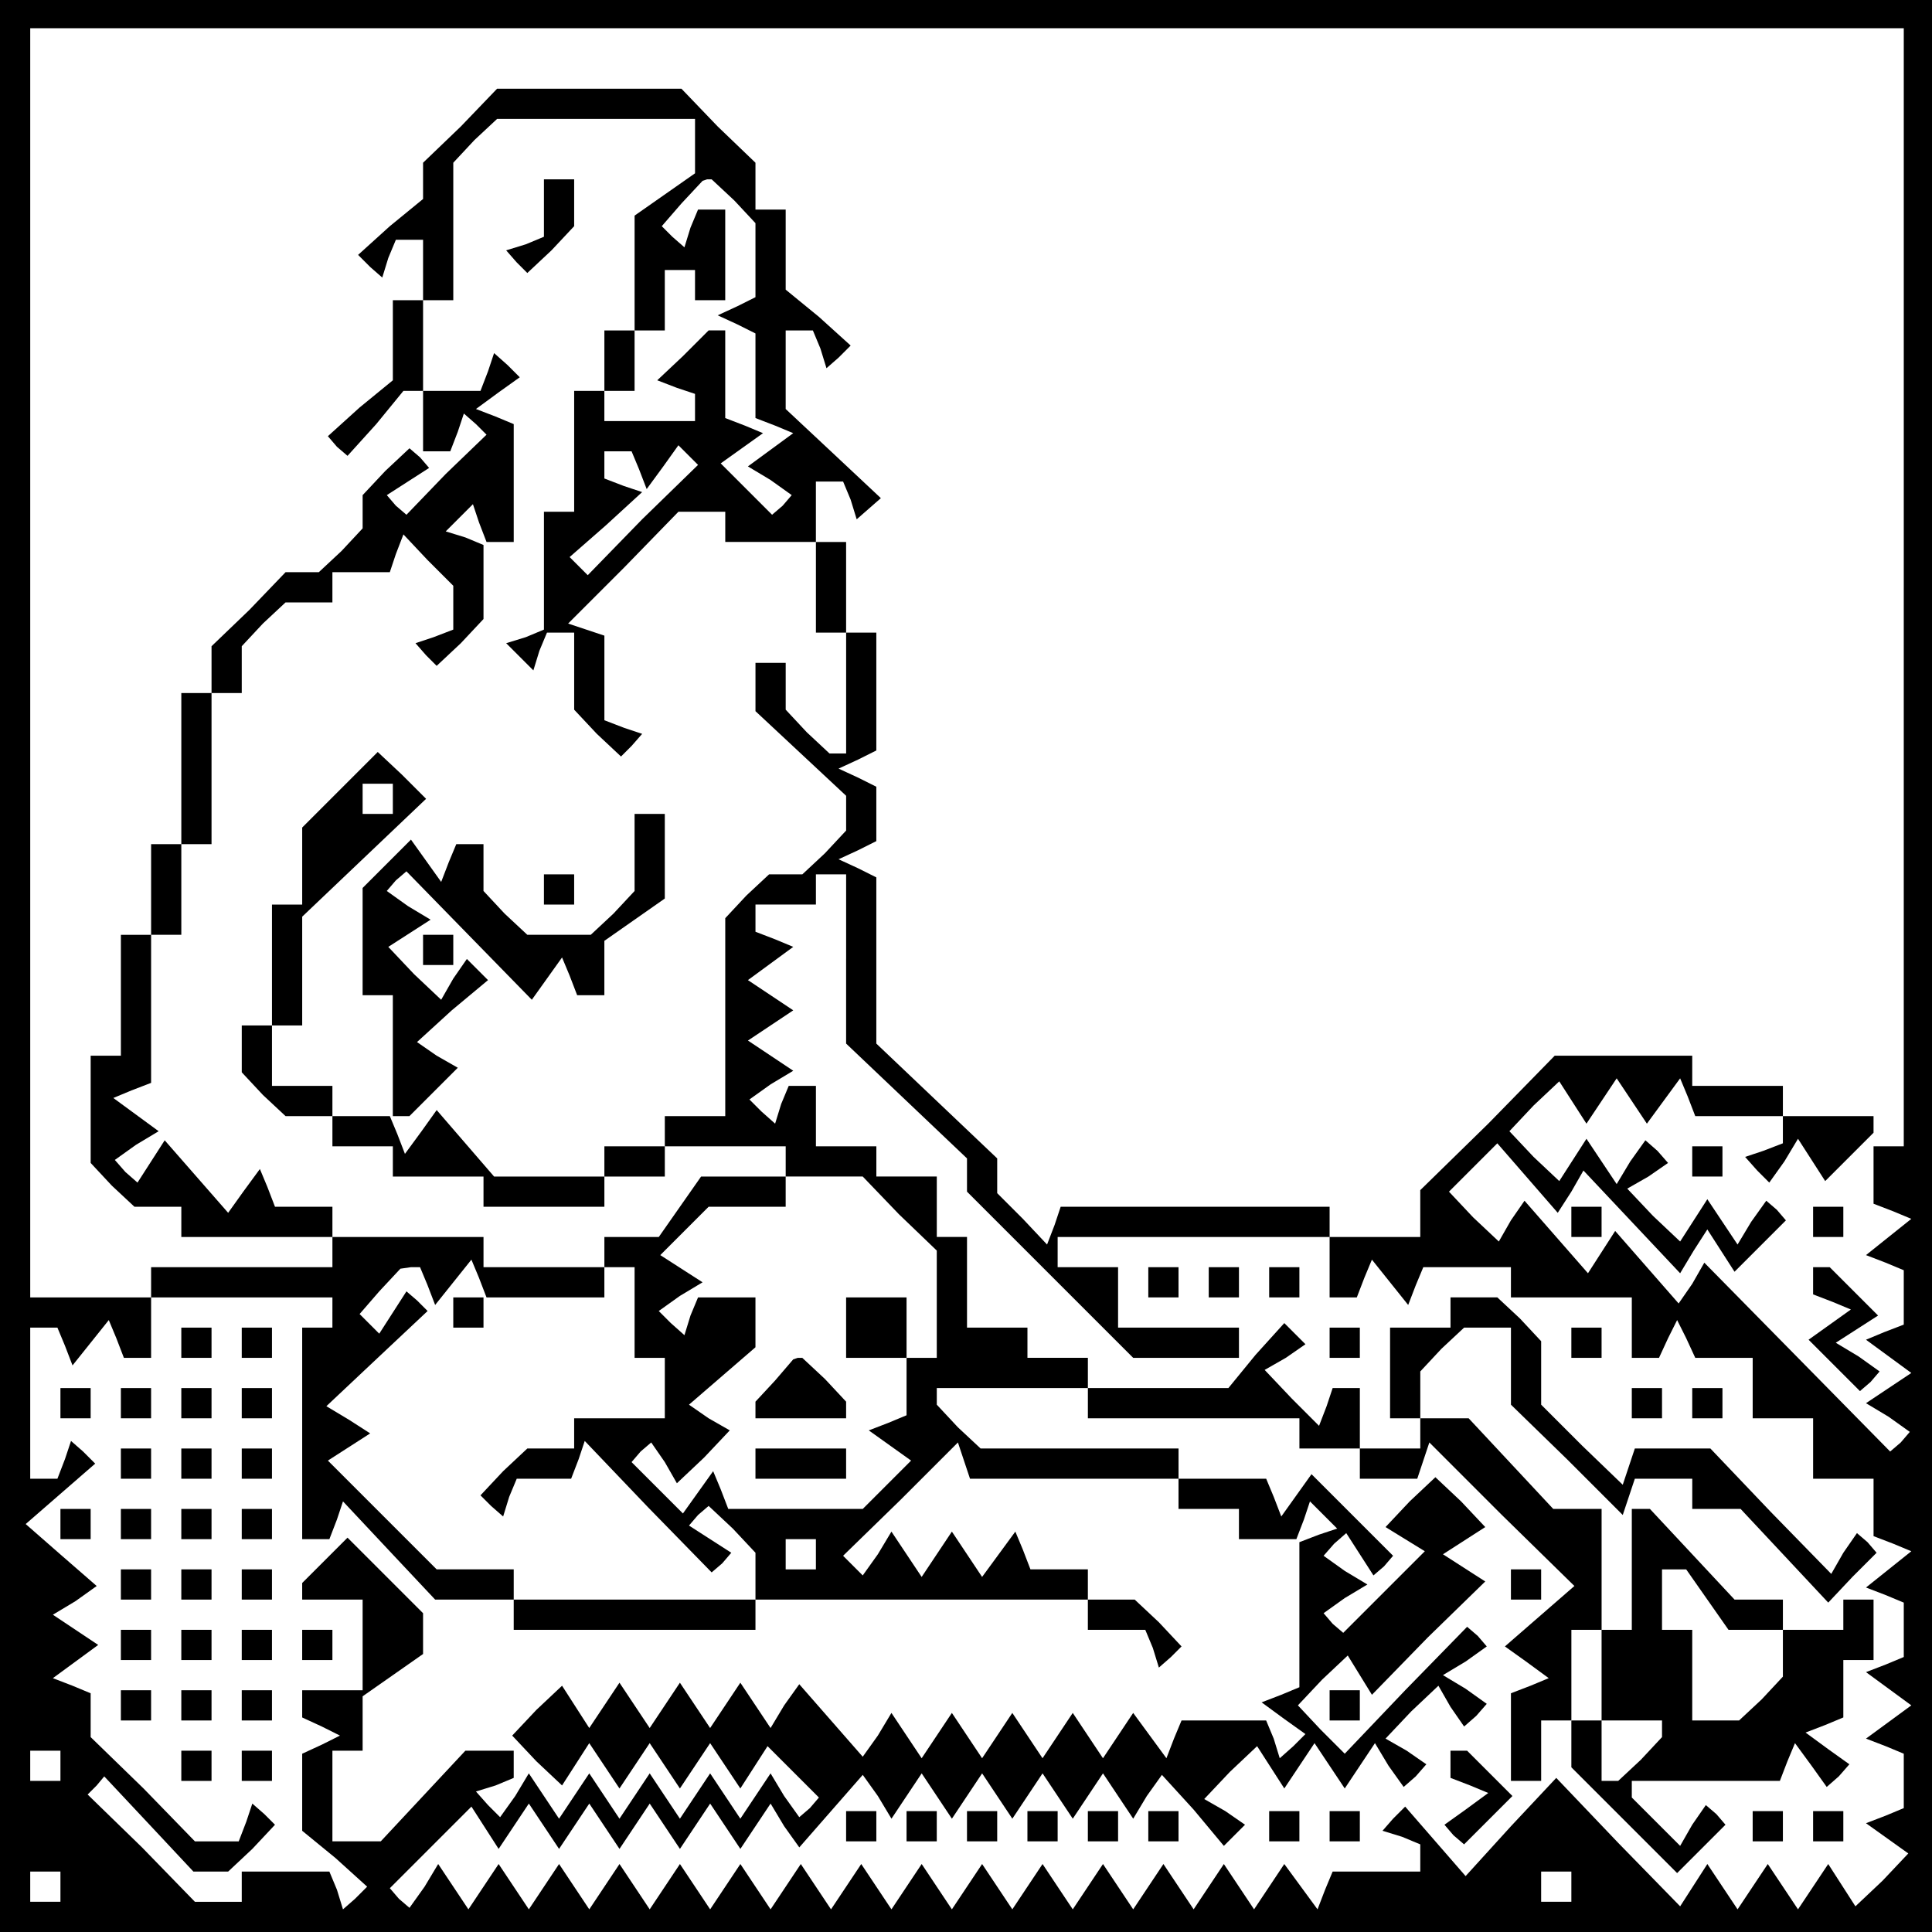 <?xml version="1.0" standalone="no"?>
<!DOCTYPE svg PUBLIC "-//W3C//DTD SVG 20010904//EN"
 "http://www.w3.org/TR/2001/REC-SVG-20010904/DTD/svg10.dtd">
<svg version="1.0" xmlns="http://www.w3.org/2000/svg"
 width="468pt" height="468pt" viewBox="0 0 468 468"
 preserveAspectRatio="xMidYMid meet">
<g transform="translate(0,468) scale(0.366,-0.366)"
fill="#000000" stroke="none">
<path d="M0 640 l0 -640 640 0 640 0 0 640 0 640 -640 0 -640 0 0 -640z m1260
250 l0 -370 -10 0 -10 0 0 -19 0 -19 13 -5 12 -5 -15 -12 -15 -12 13 -5 12 -5
0 -18 0 -18 -13 -5 -12 -5 15 -11 15 -11 -15 -10 -15 -10 15 -9 14 -10 -6 -7
-7 -6 -61 62 -62 63 -8 -14 -9 -13 -21 24 -21 24 -9 -14 -9 -14 -21 24 -21 24
-9 -13 -8 -14 -17 16 -16 17 16 16 16 16 20 -23 20 -23 9 14 8 14 32 -34 32
-34 9 15 9 14 9 -14 9 -14 17 17 17 17 -6 7 -7 6 -10 -14 -9 -15 -10 15 -10
15 -9 -14 -9 -14 -18 17 -17 18 14 8 13 9 -7 8 -8 7 -10 -14 -9 -15 -10 15
-10 15 -9 -14 -9 -14 -17 16 -16 17 16 17 17 16 9 -14 9 -14 10 15 10 15 10
-15 10 -15 11 15 11 15 5 -12 5 -13 29 0 29 0 0 -9 0 -9 -13 -5 -12 -4 8 -9 8
-8 10 14 9 15 9 -14 9 -14 16 16 16 16 0 5 0 6 -30 0 -30 0 0 10 0 10 -30 0
-30 0 0 10 0 10 -45 0 -46 0 -44 -45 -45 -44 0 -16 0 -15 -30 0 -30 0 0 10 0
10 -89 0 -89 0 -4 -12 -5 -13 -16 17 -17 17 0 11 0 12 -40 38 -40 38 0 55 0
55 -12 6 -13 6 13 6 12 6 0 18 0 18 -12 6 -13 6 13 6 12 6 0 39 0 39 -10 0
-10 0 0 30 0 30 -10 0 -10 0 0 20 0 20 9 0 9 0 5 -12 4 -13 8 7 8 7 -32 30
-31 29 0 26 0 26 9 0 9 0 5 -12 4 -13 8 7 8 8 -21 19 -22 18 0 27 0 26 -10 0
-10 0 0 15 0 16 -25 24 -24 25 -61 0 -61 0 -24 -25 -25 -24 0 -12 0 -12 -22
-18 -21 -19 8 -8 8 -7 4 13 5 12 9 0 9 0 0 -20 0 -20 -10 0 -10 0 0 -26 0 -27
-22 -18 -21 -19 6 -7 7 -6 19 21 18 22 7 0 6 0 0 -20 0 -20 9 0 9 0 5 13 4 12
8 -7 7 -7 -27 -26 -26 -27 -7 6 -6 7 14 9 14 9 -6 7 -7 6 -16 -15 -15 -16 0
-11 0 -11 -14 -15 -15 -14 -11 0 -11 0 -24 -25 -25 -24 0 -16 0 -15 -10 0 -10
0 0 -50 0 -50 -10 0 -10 0 0 -30 0 -30 -10 0 -10 0 0 -40 0 -40 -10 0 -10 0 0
-36 0 -35 14 -15 15 -14 15 0 16 0 0 -10 0 -10 50 0 50 0 0 10 0 10 -19 0 -19
0 -5 13 -5 12 -11 -15 -10 -14 -21 24 -21 24 -9 -14 -9 -14 -8 7 -7 8 14 10
15 9 -15 11 -15 11 12 5 13 5 0 49 0 49 10 0 10 0 0 30 0 30 10 0 10 0 0 50 0
50 10 0 10 0 0 16 0 15 14 15 15 14 15 0 16 0 0 10 0 10 19 0 19 0 4 12 5 13
16 -17 17 -17 0 -14 0 -15 -13 -5 -12 -4 7 -8 7 -7 16 15 15 16 0 24 0 25 -12
5 -13 4 9 9 9 9 4 -12 5 -13 9 0 9 0 0 39 0 39 -12 5 -13 5 15 11 14 10 -8 8
-9 8 -4 -12 -5 -13 -19 0 -19 0 0 30 0 30 10 0 10 0 0 46 0 45 14 15 15 14 65
0 66 0 0 -18 0 -18 -20 -14 -20 -14 0 -38 0 -38 -10 0 -10 0 0 -20 0 -20 -10
0 -10 0 0 -40 0 -40 -10 0 -10 0 0 -39 0 -39 -12 -5 -13 -4 9 -9 9 -9 4 13 5
12 9 0 9 0 0 -26 0 -25 15 -16 16 -15 7 7 7 8 -12 4 -13 5 0 28 0 28 -12 4
-12 4 37 37 36 37 16 0 15 0 0 -10 0 -10 30 0 30 0 0 -30 0 -30 10 0 10 0 0
-40 0 -40 -6 0 -5 0 -15 14 -14 15 0 15 0 16 -10 0 -10 0 0 -16 0 -16 30 -28
30 -28 0 -12 0 -11 -14 -15 -15 -14 -11 0 -11 0 -15 -14 -14 -15 0 -65 0 -66
-20 0 -20 0 0 -10 0 -10 -20 0 -20 0 0 -10 0 -10 -36 0 -37 0 -19 22 -19 22
-10 -14 -11 -15 -5 13 -5 12 -19 0 -19 0 0 10 0 10 -20 0 -20 0 0 20 0 20 10
0 10 0 0 36 0 36 41 39 41 39 -16 16 -16 15 -25 -25 -25 -25 0 -26 0 -25 -10
0 -10 0 0 -40 0 -40 -10 0 -10 0 0 -16 0 -15 14 -15 15 -14 15 0 16 0 0 -10 0
-10 20 0 20 0 0 -10 0 -10 30 0 30 0 0 -10 0 -10 40 0 40 0 0 10 0 10 20 0 20
0 0 10 0 10 40 0 40 0 0 -10 0 -10 -28 0 -28 0 -14 -20 -14 -20 -18 0 -18 0 0
-10 0 -10 -40 0 -40 0 0 10 0 10 -50 0 -50 0 0 -10 0 -10 -60 0 -60 0 0 -10 0
-10 -40 0 -40 0 0 420 0 420 620 0 620 0 0 -370z m-774 256 l14 -15 0 -24 0
-25 -12 -6 -13 -6 13 -6 12 -6 0 -28 0 -28 13 -5 12 -5 -15 -11 -15 -11 15 -9
14 -10 -6 -7 -7 -6 -17 17 -17 17 14 10 14 10 -12 5 -13 5 0 29 0 29 -6 0 -5
0 -17 -17 -17 -16 13 -5 12 -4 0 -9 0 -9 -30 0 -30 0 0 10 0 10 10 0 10 0 0
20 0 20 10 0 10 0 0 20 0 20 10 0 10 0 0 -10 0 -10 10 0 10 0 0 30 0 30 -9 0
-9 0 -5 -12 -4 -13 -8 7 -7 7 13 15 14 15 3 1 3 0 15 -14z m-63 -178 l5 -13
11 15 10 14 6 -6 7 -7 -37 -36 -36 -37 -6 6 -6 6 24 21 24 22 -12 4 -13 5 0 9
0 9 9 0 9 0 5 -12z m-163 -218 l0 -10 -10 0 -10 0 0 10 0 10 10 0 10 0 0 -10z
m300 -106 l0 -56 40 -38 40 -38 0 -11 0 -11 55 -55 55 -55 35 0 35 0 0 10 0
10 -40 0 -40 0 0 20 0 20 -20 0 -20 0 0 10 0 10 90 0 90 0 0 -20 0 -20 9 0 9
0 5 13 5 12 12 -15 12 -15 5 13 5 12 29 0 29 0 0 -10 0 -10 40 0 40 0 0 -20 0
-20 9 0 9 0 6 13 6 12 6 -12 6 -13 19 0 19 0 0 -20 0 -20 20 0 20 0 0 -20 0
-20 20 0 20 0 0 -19 0 -19 13 -5 12 -5 -15 -12 -15 -12 13 -5 12 -5 0 -18 0
-18 -12 -5 -13 -5 15 -11 15 -11 -15 -11 -15 -11 13 -5 12 -5 0 -18 0 -18 -12
-5 -13 -5 14 -10 14 -10 -17 -18 -18 -17 -9 14 -9 14 -10 -15 -10 -15 -10 15
-10 15 -10 -15 -10 -15 -10 15 -10 15 -9 -14 -9 -14 -41 42 -41 43 -30 -32
-30 -33 -20 23 -20 23 -8 -8 -7 -8 13 -4 12 -5 0 -9 0 -9 -29 0 -29 0 -5 -12
-5 -13 -11 15 -11 15 -10 -15 -10 -15 -10 15 -10 15 -10 -15 -10 -15 -10 15
-10 15 -10 -15 -10 -15 -10 15 -10 15 -10 -15 -10 -15 -10 15 -10 15 -10 -15
-10 -15 -10 15 -10 15 -10 -15 -10 -15 -10 15 -10 15 -10 -15 -10 -15 -10 15
-10 15 -10 -15 -10 -15 -10 15 -10 15 -10 -15 -10 -15 -10 15 -10 15 -10 -15
-10 -15 -10 15 -10 15 -10 -15 -10 -15 -10 15 -10 15 -10 -15 -10 -15 -10 15
-10 15 -10 -15 -10 -15 -10 15 -10 15 -10 -15 -10 -15 -10 15 -10 15 -9 -15
-10 -14 -7 6 -6 7 27 27 27 27 9 -14 9 -14 10 15 10 15 10 -15 10 -15 10 15
10 15 10 -15 10 -15 10 15 10 15 10 -15 10 -15 10 15 10 15 10 -15 10 -15 10
15 10 15 9 -15 10 -14 21 24 21 24 10 -14 9 -15 10 15 10 15 10 -15 10 -15 10
15 10 15 10 -15 10 -15 10 15 10 15 10 -15 10 -15 10 15 10 15 10 -15 10 -15
9 15 10 14 21 -23 20 -24 7 7 7 7 -13 9 -14 8 17 18 18 17 9 -14 9 -14 10 15
10 15 10 -15 10 -15 10 15 10 15 9 -15 10 -14 8 7 7 8 -13 9 -14 8 17 18 18
17 8 -14 9 -13 8 7 7 8 -14 10 -15 9 15 9 14 10 -6 7 -7 6 -41 -42 -40 -42
-16 16 -15 16 16 17 17 16 8 -13 8 -13 37 38 38 37 -14 9 -14 9 14 9 14 9 -16
17 -17 16 -17 -16 -16 -17 13 -8 13 -8 -27 -27 -27 -27 -7 6 -6 7 14 10 15 9
-15 9 -14 10 7 8 8 7 9 -14 9 -14 7 6 6 7 -27 27 -27 27 -10 -14 -10 -14 -5
13 -5 12 -29 0 -29 0 0 10 0 10 -66 0 -65 0 -15 14 -14 15 0 5 0 6 50 0 50 0
0 -10 0 -10 70 0 70 0 0 -10 0 -10 20 0 20 0 0 -10 0 -10 19 0 19 0 4 12 4 12
48 -48 48 -47 -23 -20 -23 -20 14 -10 15 -11 -12 -5 -13 -5 0 -29 0 -29 10 0
10 0 0 20 0 20 10 0 10 0 0 30 0 30 10 0 10 0 0 40 0 40 -16 0 -16 0 -28 30
-28 30 -16 0 -16 0 0 16 0 15 14 15 15 14 15 0 16 0 0 -25 0 -26 37 -36 37
-37 4 12 4 12 19 0 19 0 0 -10 0 -10 16 0 16 0 29 -31 29 -31 16 17 16 16 -6
7 -7 6 -9 -13 -8 -14 -40 41 -40 42 -25 0 -25 0 -4 -12 -4 -12 -27 26 -27 27
0 21 0 21 -14 15 -15 14 -15 0 -16 0 0 -10 0 -10 -20 0 -20 0 0 -30 0 -30 10
0 10 0 0 -10 0 -10 -20 0 -20 0 0 20 0 20 -9 0 -9 0 -4 -12 -5 -13 -18 18 -18
19 14 8 13 9 -7 7 -7 7 -19 -21 -18 -22 -47 0 -46 0 0 10 0 10 -20 0 -20 0 0
10 0 10 -20 0 -20 0 0 30 0 30 -10 0 -10 0 0 20 0 20 -20 0 -20 0 0 10 0 10
-20 0 -20 0 0 20 0 20 -9 0 -9 0 -5 -12 -4 -13 -9 8 -8 8 14 10 15 9 -15 10
-15 10 15 10 15 10 -15 10 -15 10 15 11 15 11 -12 5 -13 5 0 9 0 9 20 0 20 0
0 10 0 10 10 0 10 0 0 -56z m35 -169 l25 -24 0 -36 0 -35 -10 0 -10 0 0 -19 0
-19 -12 -5 -13 -5 14 -10 14 -10 -16 -16 -16 -16 -44 0 -45 0 -5 13 -5 12 -10
-14 -10 -14 -17 17 -17 17 6 7 7 6 9 -13 8 -14 18 17 17 18 -14 8 -13 9 22 19
22 19 0 17 0 16 -19 0 -19 0 -5 -12 -4 -13 -9 8 -8 8 14 10 15 9 -14 9 -14 9
16 16 16 16 25 0 26 0 0 10 0 10 25 0 26 0 24 -25z m-312 -47 l5 -13 12 15 12
15 5 -12 5 -13 39 0 39 0 0 10 0 10 10 0 10 0 0 -30 0 -30 10 0 10 0 0 -20 0
-20 -30 0 -30 0 0 -10 0 -10 -16 0 -15 0 -16 -15 -15 -16 7 -7 8 -7 4 13 5 12
18 0 18 0 5 13 4 12 42 -44 42 -43 7 6 6 7 -14 9 -14 9 6 7 7 6 16 -15 15 -16
0 -15 0 -16 -80 0 -80 0 0 10 0 10 -25 0 -26 0 -36 36 -36 36 14 9 14 9 -14 9
-15 9 34 32 33 31 -7 7 -7 6 -9 -14 -9 -14 -6 6 -7 7 13 15 14 15 7 1 6 0 5
-12z m-63 -18 l0 -10 -10 0 -10 0 0 -70 0 -70 9 0 9 0 5 13 4 12 30 -32 31
-33 26 0 26 0 0 -10 0 -10 80 0 80 0 0 10 0 10 110 0 110 0 0 -10 0 -10 19 0
19 0 5 -12 4 -13 8 7 7 7 -15 16 -16 15 -15 0 -16 0 0 10 0 10 -19 0 -19 0 -5
13 -5 12 -11 -15 -11 -15 -10 15 -10 15 -10 -15 -10 -15 -10 15 -10 15 -9 -15
-10 -14 -6 6 -7 7 38 37 38 38 4 -12 4 -12 69 0 69 0 0 -10 0 -10 20 0 20 0 0
-10 0 -10 19 0 19 0 5 13 4 12 9 -9 9 -9 -12 -4 -13 -5 0 -48 0 -48 -12 -5
-13 -5 15 -11 14 -10 -8 -8 -9 -8 -4 13 -5 12 -28 0 -28 0 -5 -12 -5 -13 -11
15 -11 15 -10 -15 -10 -15 -10 15 -10 15 -10 -15 -10 -15 -10 15 -10 15 -10
-15 -10 -15 -10 15 -10 15 -10 -15 -10 -15 -10 15 -10 15 -9 -15 -10 -14 -21
24 -21 24 -10 -14 -9 -15 -10 15 -10 15 -10 -15 -10 -15 -10 15 -10 15 -10
-15 -10 -15 -10 15 -10 15 -10 -15 -10 -15 -9 14 -9 14 -17 -16 -16 -17 16
-17 17 -16 9 14 9 14 10 -15 10 -15 10 15 10 15 10 -15 10 -15 10 15 10 15 10
-15 10 -15 9 14 9 14 17 -17 17 -17 -6 -7 -7 -6 -10 14 -9 15 -10 -15 -10 -15
-10 15 -10 15 -10 -15 -10 -15 -10 15 -10 15 -10 -15 -10 -15 -10 15 -10 15
-10 -15 -10 -15 -10 15 -10 15 -9 -15 -10 -14 -8 8 -8 9 13 4 12 5 0 9 0 9
-16 0 -16 0 -28 -30 -28 -30 -16 0 -16 0 0 30 0 30 10 0 10 0 0 18 0 18 20 14
20 14 0 14 0 13 -25 25 -25 25 -15 -15 -15 -15 0 -5 0 -6 20 0 20 0 0 -30 0
-30 -20 0 -20 0 0 -9 0 -9 13 -6 12 -6 -12 -6 -13 -6 0 -25 0 -26 22 -18 21
-19 -8 -8 -8 -7 -4 13 -5 12 -29 0 -29 0 0 -10 0 -10 -15 0 -16 0 -35 36 -36
35 6 6 5 6 30 -32 29 -31 12 0 11 0 16 15 15 16 -7 7 -8 7 -4 -12 -5 -13 -14
0 -15 0 -34 35 -35 34 0 15 0 14 -12 5 -13 5 15 11 15 11 -15 10 -15 10 15 9
14 10 -23 20 -24 21 23 20 23 20 -8 8 -8 7 -4 -12 -5 -13 -9 0 -9 0 0 50 0 50
9 0 9 0 5 -12 5 -13 12 15 12 15 5 -12 5 -13 9 0 9 0 0 20 0 20 60 0 60 0 0
-10z m320 -160 l0 -10 -10 0 -10 0 0 10 0 10 10 0 10 0 0 -10z m-500 -140 l0
-10 -10 0 -10 0 0 10 0 10 10 0 10 0 0 -10z m0 -80 l0 -10 -10 0 -10 0 0 10 0
10 10 0 10 0 0 -10z m1000 0 l0 -10 -10 0 -10 0 0 10 0 10 10 0 10 0 0 -10z"/>
<path d="M360 1141 l0 -19 -12 -5 -13 -4 7 -8 7 -7 16 15 15 16 0 15 0 16 -10
0 -10 0 0 -19z"/>
<path d="M420 714 l0 -25 -14 -15 -15 -14 -21 0 -21 0 -15 14 -14 15 0 15 0
16 -9 0 -9 0 -5 -12 -5 -13 -10 14 -10 14 -16 -16 -16 -16 0 -35 0 -36 10 0
10 0 0 -40 0 -40 6 0 5 0 16 16 16 16 -14 8 -13 9 23 21 24 20 -7 7 -7 7 -9
-13 -8 -14 -18 17 -17 18 14 9 14 9 -15 9 -14 10 6 7 7 6 41 -42 42 -43 10 14
10 14 5 -12 5 -13 9 0 9 0 0 18 0 18 20 14 20 14 0 28 0 28 -10 0 -10 0 0 -26z"/>
<path d="M360 690 l0 -10 10 0 10 0 0 10 0 10 -10 0 -10 0 0 -10z"/>
<path d="M280 650 l0 -10 10 0 10 0 0 10 0 10 -10 0 -10 0 0 -10z"/>
<path d="M1120 510 l0 -10 10 0 10 0 0 10 0 10 -10 0 -10 0 0 -10z"/>
<path d="M1040 470 l0 -10 10 0 10 0 0 10 0 10 -10 0 -10 0 0 -10z"/>
<path d="M1200 470 l0 -10 10 0 10 0 0 10 0 10 -10 0 -10 0 0 -10z"/>
<path d="M1200 431 l0 -9 13 -5 12 -5 -14 -10 -14 -10 17 -17 17 -17 7 6 6 7
-14 10 -15 9 14 9 14 9 -16 16 -16 16 -5 0 -6 0 0 -9z"/>
<path d="M760 430 l0 -10 10 0 10 0 0 10 0 10 -10 0 -10 0 0 -10z"/>
<path d="M800 430 l0 -10 10 0 10 0 0 10 0 10 -10 0 -10 0 0 -10z"/>
<path d="M840 430 l0 -10 10 0 10 0 0 10 0 10 -10 0 -10 0 0 -10z"/>
<path d="M880 390 l0 -10 10 0 10 0 0 10 0 10 -10 0 -10 0 0 -10z"/>
<path d="M1040 390 l0 -10 10 0 10 0 0 10 0 10 -10 0 -10 0 0 -10z"/>
<path d="M1080 350 l0 -10 10 0 10 0 0 10 0 10 -10 0 -10 0 0 -10z"/>
<path d="M1120 350 l0 -10 10 0 10 0 0 10 0 10 -10 0 -10 0 0 -10z"/>
<path d="M1080 240 l0 -40 -10 0 -10 0 0 -30 0 -30 -10 0 -10 0 0 -15 0 -16
35 -35 35 -35 16 16 16 16 -6 7 -7 6 -9 -13 -8 -14 -16 16 -16 16 0 5 0 6 49
0 49 0 5 13 5 12 11 -15 10 -14 8 7 7 8 -14 10 -15 11 13 5 12 5 0 19 0 19 10
0 10 0 0 20 0 20 -10 0 -10 0 0 -10 0 -10 -20 0 -20 0 0 10 0 10 -16 0 -16 0
-28 30 -28 30 -6 0 -6 0 0 -40z m50 -20 l14 -20 18 0 18 0 0 -16 0 -15 -14
-15 -15 -14 -15 0 -16 0 0 30 0 30 -10 0 -10 0 0 20 0 20 8 0 8 0 14 -20z
m-30 -86 l0 -5 -14 -15 -15 -14 -5 0 -6 0 0 20 0 20 20 0 20 0 0 -6z"/>
<path d="M1000 230 l0 -10 10 0 10 0 0 10 0 10 -10 0 -10 0 0 -10z"/>
<path d="M880 150 l0 -10 10 0 10 0 0 10 0 10 -10 0 -10 0 0 -10z"/>
<path d="M960 111 l0 -9 13 -5 12 -5 -15 -11 -14 -10 6 -7 7 -6 16 16 16 16
-15 15 -15 15 -5 0 -6 0 0 -9z"/>
<path d="M560 70 l0 -10 10 0 10 0 0 10 0 10 -10 0 -10 0 0 -10z"/>
<path d="M600 70 l0 -10 10 0 10 0 0 10 0 10 -10 0 -10 0 0 -10z"/>
<path d="M640 70 l0 -10 10 0 10 0 0 10 0 10 -10 0 -10 0 0 -10z"/>
<path d="M680 70 l0 -10 10 0 10 0 0 10 0 10 -10 0 -10 0 0 -10z"/>
<path d="M720 70 l0 -10 10 0 10 0 0 10 0 10 -10 0 -10 0 0 -10z"/>
<path d="M760 70 l0 -10 10 0 10 0 0 10 0 10 -10 0 -10 0 0 -10z"/>
<path d="M840 70 l0 -10 10 0 10 0 0 10 0 10 -10 0 -10 0 0 -10z"/>
<path d="M880 70 l0 -10 10 0 10 0 0 10 0 10 -10 0 -10 0 0 -10z"/>
<path d="M1160 70 l0 -10 10 0 10 0 0 10 0 10 -10 0 -10 0 0 -10z"/>
<path d="M1200 70 l0 -10 10 0 10 0 0 10 0 10 -10 0 -10 0 0 -10z"/>
<path d="M560 400 l0 -20 20 0 20 0 0 20 0 20 -20 0 -20 0 0 -20z"/>
<path d="M513 365 l-13 -14 0 -6 0 -5 30 0 30 0 0 6 0 5 -14 15 -15 14 -3 0
-3 -1 -12 -14z"/>
<path d="M500 310 l0 -10 30 0 30 0 0 10 0 10 -30 0 -30 0 0 -10z"/>
<path d="M300 410 l0 -10 10 0 10 0 0 10 0 10 -10 0 -10 0 0 -10z"/>
<path d="M120 390 l0 -10 10 0 10 0 0 10 0 10 -10 0 -10 0 0 -10z"/>
<path d="M160 390 l0 -10 10 0 10 0 0 10 0 10 -10 0 -10 0 0 -10z"/>
<path d="M40 350 l0 -10 10 0 10 0 0 10 0 10 -10 0 -10 0 0 -10z"/>
<path d="M80 350 l0 -10 10 0 10 0 0 10 0 10 -10 0 -10 0 0 -10z"/>
<path d="M120 350 l0 -10 10 0 10 0 0 10 0 10 -10 0 -10 0 0 -10z"/>
<path d="M160 350 l0 -10 10 0 10 0 0 10 0 10 -10 0 -10 0 0 -10z"/>
<path d="M80 310 l0 -10 10 0 10 0 0 10 0 10 -10 0 -10 0 0 -10z"/>
<path d="M120 310 l0 -10 10 0 10 0 0 10 0 10 -10 0 -10 0 0 -10z"/>
<path d="M160 310 l0 -10 10 0 10 0 0 10 0 10 -10 0 -10 0 0 -10z"/>
<path d="M40 270 l0 -10 10 0 10 0 0 10 0 10 -10 0 -10 0 0 -10z"/>
<path d="M80 270 l0 -10 10 0 10 0 0 10 0 10 -10 0 -10 0 0 -10z"/>
<path d="M120 270 l0 -10 10 0 10 0 0 10 0 10 -10 0 -10 0 0 -10z"/>
<path d="M160 270 l0 -10 10 0 10 0 0 10 0 10 -10 0 -10 0 0 -10z"/>
<path d="M80 230 l0 -10 10 0 10 0 0 10 0 10 -10 0 -10 0 0 -10z"/>
<path d="M120 230 l0 -10 10 0 10 0 0 10 0 10 -10 0 -10 0 0 -10z"/>
<path d="M160 230 l0 -10 10 0 10 0 0 10 0 10 -10 0 -10 0 0 -10z"/>
<path d="M80 190 l0 -10 10 0 10 0 0 10 0 10 -10 0 -10 0 0 -10z"/>
<path d="M120 190 l0 -10 10 0 10 0 0 10 0 10 -10 0 -10 0 0 -10z"/>
<path d="M160 190 l0 -10 10 0 10 0 0 10 0 10 -10 0 -10 0 0 -10z"/>
<path d="M200 190 l0 -10 10 0 10 0 0 10 0 10 -10 0 -10 0 0 -10z"/>
<path d="M80 150 l0 -10 10 0 10 0 0 10 0 10 -10 0 -10 0 0 -10z"/>
<path d="M120 150 l0 -10 10 0 10 0 0 10 0 10 -10 0 -10 0 0 -10z"/>
<path d="M160 150 l0 -10 10 0 10 0 0 10 0 10 -10 0 -10 0 0 -10z"/>
<path d="M120 110 l0 -10 10 0 10 0 0 10 0 10 -10 0 -10 0 0 -10z"/>
<path d="M160 110 l0 -10 10 0 10 0 0 10 0 10 -10 0 -10 0 0 -10z"/>
</g>
</svg>
